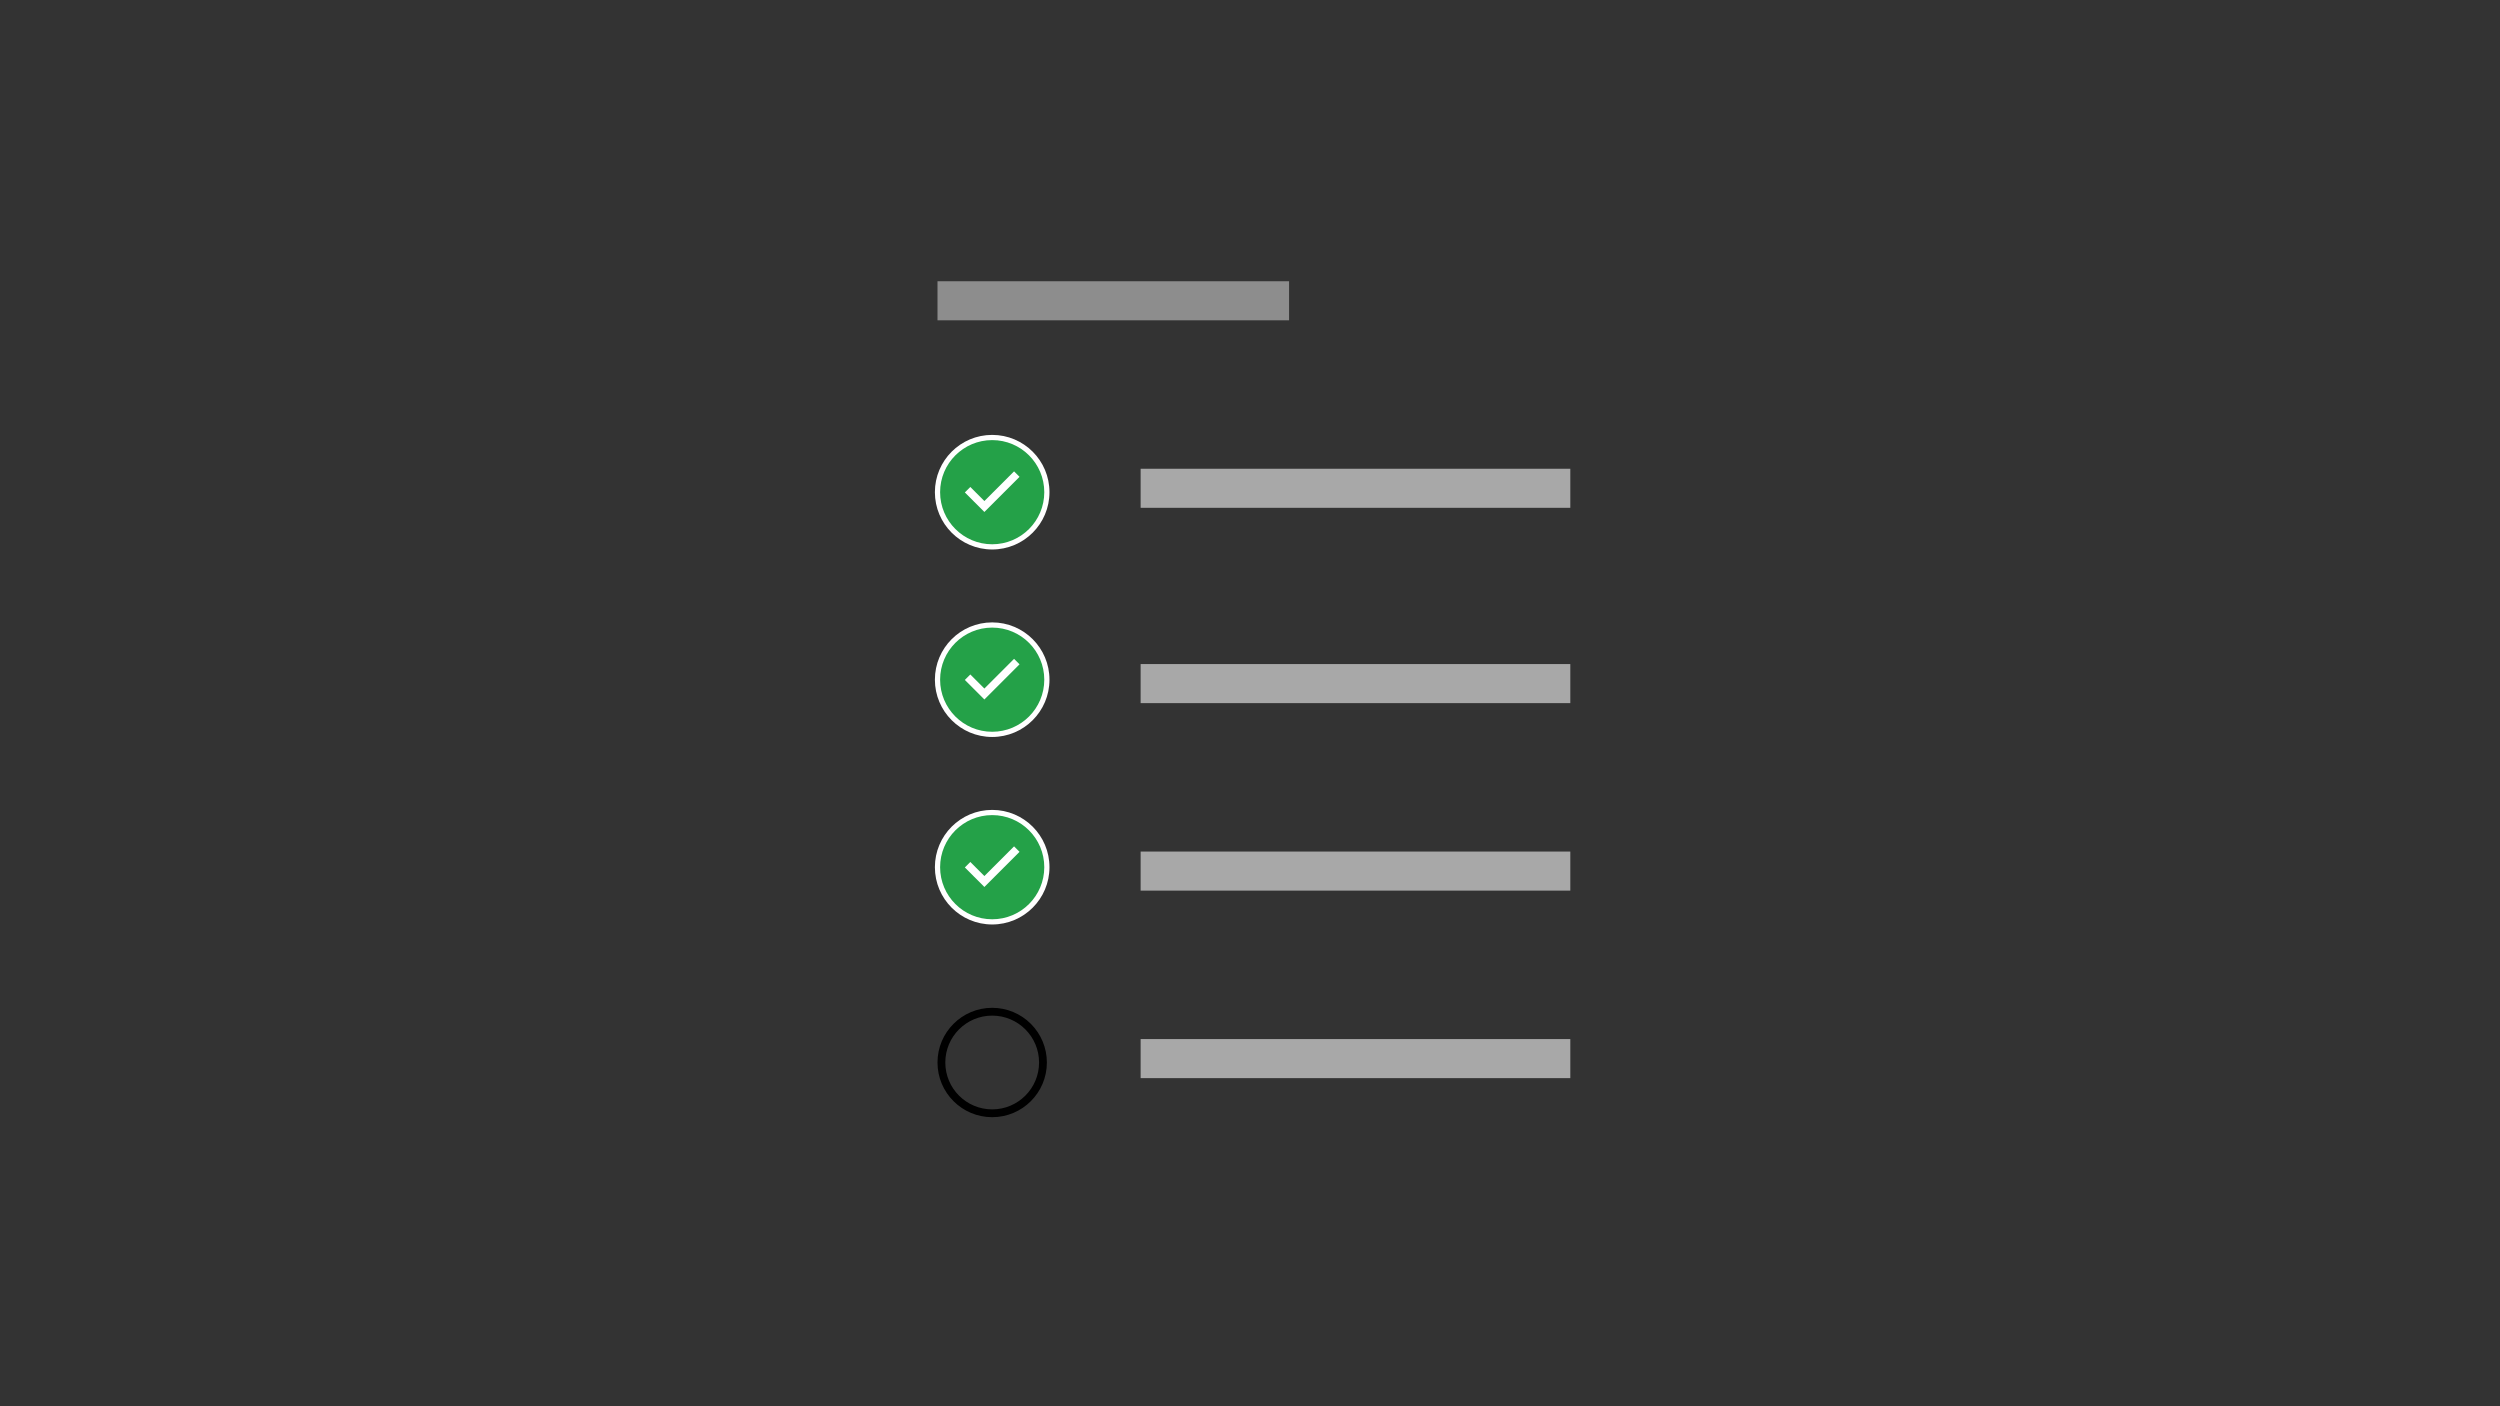 <svg width="320" height="180" viewBox="0 0 320 180" fill="none" xmlns="http://www.w3.org/2000/svg">
<rect x="0" y="0" width="320" height="180" fill="#333333" stroke="none"/>
<path fill-rule="evenodd" clip-rule="evenodd" d="M126.999 70.333C122.949 70.333 119.666 67.05 119.666 63C119.666 58.95 122.949 55.667 126.999 55.667C131.049 55.667 134.333 58.95 134.333 63C134.333 67.05 131.049 70.333 126.999 70.333Z" fill="white"/>
<circle cx="127.001" cy="63" r="6.667" fill="#24A148"/>
<path fill-rule="evenodd" clip-rule="evenodd" d="M130.5 61.033L129.8 60.333L126 64.133L124.2 62.333L123.5 63.033L126 65.533L130.5 61.033Z" fill="white"/>
<path fill-rule="evenodd" clip-rule="evenodd" d="M126.999 94.333C122.949 94.333 119.666 91.05 119.666 87C119.666 82.95 122.949 79.667 126.999 79.667C131.049 79.667 134.333 82.95 134.333 87C134.333 91.05 131.049 94.333 126.999 94.333Z" fill="white"/>
<circle cx="127.001" cy="87" r="6.667" fill="#24A148"/>
<path fill-rule="evenodd" clip-rule="evenodd" d="M130.5 85.033L129.8 84.333L126 88.133L124.2 86.333L123.5 87.033L126 89.533L130.5 85.033Z" fill="white"/>
<path fill-rule="evenodd" clip-rule="evenodd" d="M126.999 118.333C122.949 118.333 119.666 115.05 119.666 111C119.666 106.95 122.949 103.667 126.999 103.667C131.049 103.667 134.333 106.95 134.333 111C134.333 115.05 131.049 118.333 126.999 118.333Z" fill="white"/>
<circle cx="127.001" cy="111" r="6.667" fill="#24A148"/>
<path fill-rule="evenodd" clip-rule="evenodd" d="M130.5 109.033L129.8 108.333L126 112.133L124.2 110.333L123.5 111.033L126 113.533L130.5 109.033Z" fill="white"/>
<rect x="146" y="60" width="55" height="5" fill="#A8A8A8"/>
<rect x="120" y="36" width="45" height="5" fill="#8D8D8D"/>
<rect x="146" y="85" width="55" height="5" fill="#A8A8A8"/>
<rect x="146" y="109" width="55" height="5" fill="#A8A8A8"/>
<rect x="146" y="133" width="55" height="5" fill="#A8A8A8"/>
<path fill-rule="evenodd" clip-rule="evenodd" d="M127 129C123.134 129 120 132.134 120 136C120 139.866 123.134 143 127 143C130.866 143 134 139.866 134 136C134 134.143 133.263 132.363 131.95 131.05C130.637 129.737 128.857 129 127 129ZM127 142C123.686 142 121 139.314 121 136C121 132.686 123.686 130 127 130C130.314 130 133 132.686 133 136C133 139.314 130.314 142 127 142V142Z" fill="black"/>
</svg>
